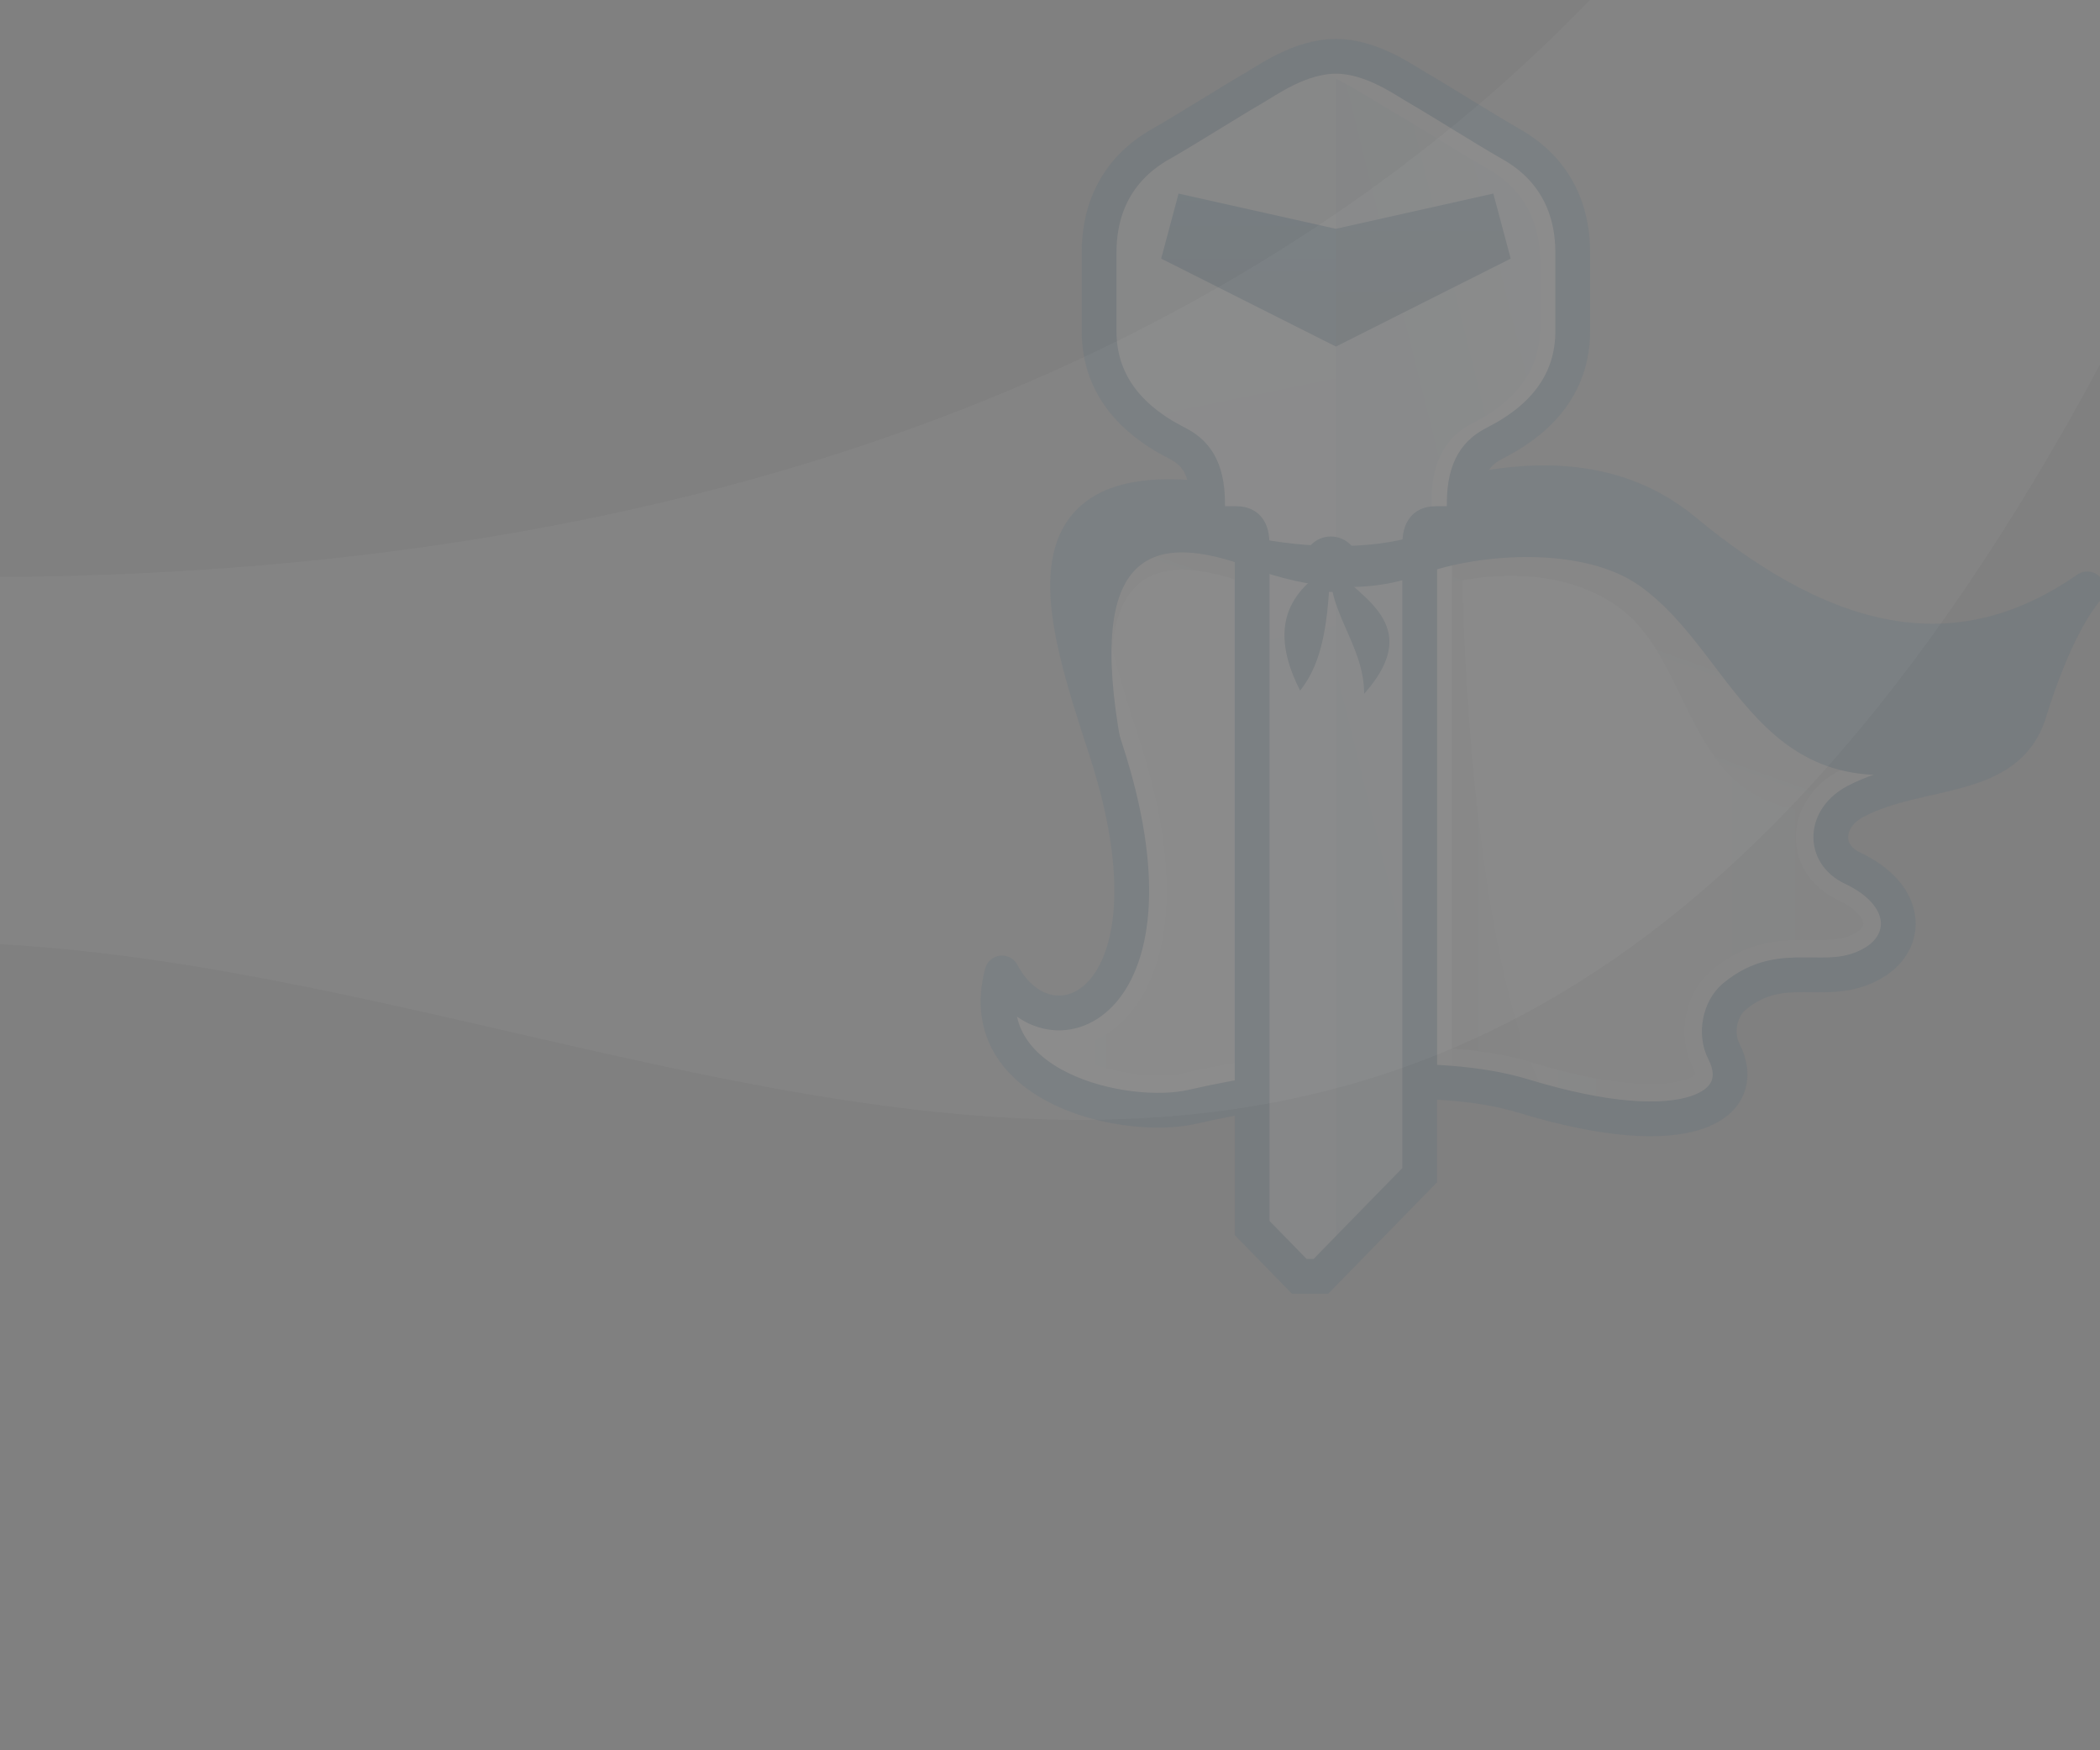 <svg xmlns="http://www.w3.org/2000/svg" xmlns:svg="http://www.w3.org/2000/svg" xmlns:xlink="http://www.w3.org/1999/xlink" id="svg3601" width="1440" height="1200" version="1.1"><rect width="100%" height="100%" fill="#808080" stroke="none"/><defs id="defs3603"><linearGradient id="SVGID_1_-3" x1="-189.849" x2="-127.186" y1="135.87" y2="135.87" gradientTransform="matrix(1,0,0,-1,194,182.5)" gradientUnits="userSpaceOnUse"><stop style="stop-color:#fdfdfd" id="stop5009" offset="0"/><stop style="stop-color:#f4f5f5" id="stop5011" offset=".145"/><stop style="stop-color:#d9dbdb" id="stop5013" offset=".684"/><stop style="stop-color:#cfd1d1" id="stop5015" offset="1"/></linearGradient><linearGradient id="SVGID_2_-6" x1="36.19" x2="27.917" y1="47.217" y2="47.217" gradientUnits="userSpaceOnUse"><stop style="stop-color:#e6e6e6" id="stop5020" offset="0"/><stop style="stop-color:#b2b3b3" id="stop5022" offset="1"/></linearGradient><linearGradient id="SVGID_3_-2" x1="-356.992" x2="-349.992" y1="766.713" y2="747.212" gradientTransform="translate(388,-713.5)" gradientUnits="userSpaceOnUse"><stop style="stop-color:#f6f6f6" id="stop5027" offset="0"/><stop style="stop-color:#b2b3b3" id="stop5029" offset="1"/></linearGradient><linearGradient id="SVGID_4_-3" x1="-180.033" x2="-149.199" y1="141.654" y2="149.321" gradientTransform="matrix(1,0,0,-1,194,182.5)" gradientUnits="userSpaceOnUse"><stop style="stop-color:#b8d7e9" id="stop5046" offset="0"/><stop style="stop-color:#cce3f1" id="stop5048" offset=".332"/><stop style="stop-color:#daebf7" id="stop5050" offset=".694"/><stop style="stop-color:#dfeef9" id="stop5052" offset="1"/></linearGradient><linearGradient id="SVGID_5_-0" x1="-177.073" x2="-168.448" y1="165.825" y2="123.575" gradientTransform="matrix(1,0,0,-1,194,182.5)" gradientUnits="userSpaceOnUse"><stop style="stop-color:#f1f9fe" id="stop5057" offset="0"/><stop style="stop-color:#e9f5fd" id="stop5059" offset=".425"/><stop style="stop-color:#e4f3fd" id="stop5061" offset="1"/></linearGradient><linearGradient id="SVGID_14_-3" x1="-170.411" x2="-170.411" y1="170.666" y2="160.498" gradientTransform="matrix(1,0,0,-1,194,182.5)" gradientUnits="userSpaceOnUse"><stop style="stop-color:#00639a" id="stop5146" offset="0"/><stop style="stop-color:#00578a" id="stop5148" offset=".235"/><stop style="stop-color:#004d7b" id="stop5150" offset=".507"/><stop style="stop-color:#004773" id="stop5152" offset=".717"/><stop style="stop-color:#00446e" id="stop5154" offset="1"/></linearGradient><linearGradient id="linearGradient5331" x1="-159.641" x2="-159.641" y1="118.894" y2="118.894" gradientTransform="matrix(1,0,0,-1,194,182.5)" gradientUnits="userSpaceOnUse" xlink:href="#SVGID_15_-4"/><linearGradient id="SVGID_15_-4" x1="-159.641" x2="-159.641" y1="118.894" y2="118.894" gradientTransform="matrix(1,0,0,-1,194,182.5)" gradientUnits="userSpaceOnUse"><stop style="stop-color:#f6f6f6" id="stop5169" offset="0"/><stop style="stop-color:#e4e4e4" id="stop5171" offset=".539"/><stop style="stop-color:#dadada" id="stop5173" offset="1"/></linearGradient><linearGradient id="linearGradient8563" x1="-159.641" x2="-159.641" y1="118.894" y2="118.894" gradientTransform="matrix(1,0,0,-1,194,182.5)" gradientUnits="userSpaceOnUse" xlink:href="#SVGID_15_-4"/></defs><g id="layer1" transform="translate(0,147.638)"><path style="fill:#fff;fill-opacity:.039;stroke:none" id="path4395" d="M -128.987,245.666 C 1049.868,295.358 1286.696,-446.845 1286.696,-446.845 l 223.084,408.106 C 1021.674,1030.864 459.559,469.102 -97.269,499.411 z"/><g id="g5246" transform="matrix(11.92,0,0,11.92,634.88,-154.416)" style="opacity:.07"><path style="fill:url(#SVGID_1_-3)" id="path5017" d="m 66.814,34.438 c -7.205,5 -14.688,3.682 -23.183,-3.358 -4.897,-4.059 -11.15,-2.771 -15.411,-1.454 -2.648,0.82 -6.324,0.744 -9.518,0.075 -13.978,-2.93 -10.929,6.038 -8.339,14.015 4.757,14.64 -3.236,18.031 -5.983,12.815 -1.766,6.615 7.138,8.572 10.937,7.701 6.006,-1.377 14.051,-2.153 19.043,-0.627 9.544,2.916 13.125,0.513 11.542,-2.57 -0.52,-1.012 -0.229,-2.446 0.583,-3.126 2.834,-2.374 5.295,-0.373 8.007,-1.947 2.108,-1.226 2.077,-3.927 -1.19,-5.463 -1.731,-0.813 -1.649,-2.881 0.184,-3.84 3.73,-1.952 8.75,-1.036 10,-5.138 0.447,-1.469 1.699,-5.159 3.328,-7.083 z"/><path style="fill:url(#SVGID_2_-6)" id="path5024" d="m 30.861,32.645 c 0,4.983 0.741,22.798 4.538,30.405 L 26.665,62.856 V 31.383 l 4.196,1.262 z"/><path style="fill:url(#SVGID_3_-2)" id="path5031" d="M 11.234,44.396 C 8.472,36.938 4.725,27.771 18.703,30.701 c 3.193,0.669 6.869,0.745 9.518,-0.075 4.261,-1.317 9.972,-2.444 14.514,1.521 8.875,7.748 16.875,8.292 24.08,3.292 -1.63,1.924 -3.106,5.563 -3.33,7.083 -0.189,1.293 -1.134,1.873 -2.382,2.379 C 42.584,52.42 45.709,39.594 39.751,35.42 36.593,33.206 32.018,33.33 28.504,34.608 25.333,35.761 22.067,35.472 18.671,34.212 13.004,32.105 9.196,33.217 11.234,44.396 z"/><g style="opacity:.75" id="g5033"><path style="fill:#fff" id="path5035" d="m 35.561,30.336 c 2.719,0 4.941,0.747 6.795,2.284 5.541,4.592 10.63,6.823 15.557,6.823 1.473,0 2.934,-0.206 4.373,-0.615 -0.317,0.854 -0.559,1.602 -0.714,2.111 -0.432,1.414 -1.598,1.811 -4.357,2.437 -1.463,0.332 -3.121,0.708 -4.656,1.513 -1.577,0.824 -2.536,2.322 -2.503,3.908 0.032,1.51 0.928,2.822 2.396,3.514 1.153,0.541 1.478,1.135 1.487,1.373 0.012,0.26 -0.343,0.487 -0.45,0.551 -0.597,0.346 -1.181,0.412 -2.051,0.412 -0.16,0 -0.321,-0.002 -0.482,-0.004 -0.179,-0.002 -0.356,-0.004 -0.535,-0.004 -1.632,0 -3.393,0.211 -5.219,1.74 -1.545,1.294 -2.019,3.742 -1.078,5.573 0.137,0.267 0.141,0.405 0.149,0.407 -0.093,0.127 -0.771,0.567 -2.586,0.567 -1.776,0 -4.107,-0.426 -6.741,-1.229 -2.005,-0.613 -4.512,-0.924 -7.451,-0.924 -3.827,0 -8.428,0.553 -12.624,1.515 -0.412,0.094 -0.934,0.144 -1.509,0.144 -1.875,0 -4.187,-0.543 -5.673,-1.594 1.674,-0.011 3.264,-0.886 4.366,-2.404 1.341,-1.844 3.15,-6.289 0.213,-15.33 l -0.081,-0.25 C 10.909,38.918 9.317,34.02 10.646,32.191 11.154,31.492 12.282,31.138 14,31.138 c 1.188,0 2.632,0.177 4.295,0.525 1.76,0.369 3.618,0.563 5.375,0.563 1.944,0 3.676,-0.231 5.144,-0.686 1.664,-0.519 4.176,-1.204 6.747,-1.204 m 0,-2 c -2.663,0 -5.243,0.641 -7.34,1.29 -1.324,0.41 -2.904,0.596 -4.553,0.596 -1.649,0 -3.367,-0.187 -4.965,-0.521 -1.854,-0.389 -3.409,-0.568 -4.704,-0.568 -8.474,0 -5.881,7.664 -3.635,14.583 3.376,10.394 0.327,15.117 -2.708,15.117 -1.241,0 -2.479,-0.789 -3.276,-2.302 -1.506,5.643 4.751,7.896 8.98,7.896 0.729,0 1.397,-0.067 1.956,-0.194 C 19,63.389 23.45,62.77 27.493,62.77 c 2.549,0 4.936,0.246 6.866,0.836 3.037,0.929 5.472,1.318 7.326,1.318 3.975,0 5.295,-1.785 4.216,-3.888 -0.52,-1.013 -0.229,-2.446 0.583,-3.126 1.375,-1.152 2.663,-1.274 3.935,-1.274 0.34,0 0.679,0.009 1.018,0.009 1.005,0 2.011,-0.076 3.055,-0.682 2.108,-1.227 2.077,-3.927 -1.19,-5.463 -1.731,-0.814 -1.649,-2.881 0.184,-3.84 3.73,-1.952 8.75,-1.036 10,-5.139 0.448,-1.47 1.7,-5.159 3.33,-7.083 -2.906,2.017 -5.857,3.005 -8.902,3.005 -4.504,0 -9.211,-2.163 -14.28,-6.364 -2.489,-2.06 -5.325,-2.743 -8.073,-2.743 l 0,0 z m 31.253,6.102 h 0.005 -0.005 z"/></g><line style="fill:none;stroke:#fff;stroke-width:3.5;stroke-miterlimit:10" id="line5037" x1="28.504" x2="28.504" y1="63.161" y2="31.938" stroke-miterlimit="10"/><path style="fill:none;stroke:#034672;stroke-width:2;stroke-linecap:round;stroke-linejoin:round;stroke-miterlimit:10" id="path5039" stroke-miterlimit="10" d="m 66.814,34.438 c -7.205,5 -14.688,3.682 -23.183,-3.358 -4.897,-4.059 -11.15,-2.771 -15.411,-1.454 -2.648,0.82 -6.324,0.744 -9.518,0.075 -13.978,-2.93 -10.929,6.038 -8.339,14.015 4.757,14.64 -3.236,18.031 -5.983,12.815 -1.766,6.615 7.138,8.572 10.937,7.701 6.006,-1.377 14.051,-2.153 19.043,-0.627 9.544,2.916 13.125,0.513 11.542,-2.57 -0.52,-1.012 -0.229,-2.446 0.583,-3.126 2.834,-2.374 5.295,-0.373 8.007,-1.947 2.108,-1.226 2.077,-3.927 -1.19,-5.463 -1.731,-0.813 -1.649,-2.881 0.184,-3.84 3.73,-1.952 8.75,-1.036 10,-5.138 0.447,-1.469 1.699,-5.159 3.328,-7.083 z"/><path style="fill:#034672" id="path5041" d="M 11.234,43.396 C 8.472,35.938 4.725,26.771 18.703,29.701 c 3.193,0.669 6.869,0.745 9.518,-0.075 4.261,-1.317 9.972,-2.444 14.514,1.521 8.875,7.748 16.875,8.292 24.08,3.292 -1.63,1.924 -3.106,5.563 -3.33,7.083 -0.189,1.293 -1.116,1.916 -2.382,2.379 C 47.984,48.696 46.979,38.414 41.021,34.236 37.863,32.022 32.018,32.328 28.504,33.606 25.333,34.759 22.067,34.47 18.671,33.21 13.004,31.105 9.196,32.217 11.234,43.396 z"/><path style="fill:#fff" id="path5043" d="M 33.485,8.753 C 32.433,8.159 29.211,6.141 28.406,5.689 27.6,5.236 25.683,3.808 23.587,3.808 c -2.096,0 -4.014,1.428 -4.819,1.881 -0.805,0.452 -4.027,2.471 -5.079,3.064 -0.805,0.454 -3.724,2.037 -3.724,6.34 0,1.309 0,3.564 0,4.521 0,2.843 1.597,4.979 4.479,6.44 0.983,0.499 1.762,1.329 1.762,3.468 0,0.943 0.352,1.161 0.918,1.161 h 0.68 c 0.625,0 0.965,0.235 0.965,1.256 0,0.562 0,2.062 0,2.062 v 37.2 l 2.713,2.779 h 1.244 l 5.682,-5.819 v -34.16 c 0,0 0,-1.5 0,-2.062 0,-1.021 0.34,-1.256 0.965,-1.256 h 0.68 c 0.566,0 0.918,-0.218 0.918,-1.161 0,-2.139 0.778,-2.969 1.762,-3.468 2.882,-1.462 4.479,-3.598 4.479,-6.44 0,-0.956 0,-3.212 0,-4.521 C 37.209,10.79 34.29,9.207 33.485,8.753 z"/><path style="fill:url(#SVGID_4_-3)" id="path5054" d="M 33.485,8.753 C 32.433,8.159 29.211,6.141 28.406,5.689 27.6,5.236 25.683,3.808 23.587,3.808 v 69.29 l 4.819,-4.936 v -34.16 c 0,0 0,-1.5 0,-2.062 0,-1.021 0.34,-1.256 0.965,-1.256 h 0.68 c 0.566,0 0.918,-0.218 0.918,-1.161 0,-2.139 0.778,-2.969 1.762,-3.468 2.882,-1.462 4.479,-3.598 4.479,-6.44 0,-0.956 0,-3.212 0,-4.521 C 37.209,10.79 34.29,9.207 33.485,8.753 z"/><path style="fill:url(#SVGID_5_-0)" id="path5063" d="m 23.587,3.808 c -2.097,0 -4.014,1.428 -4.819,1.881 -0.805,0.452 -4.027,2.471 -5.079,3.064 -0.805,0.454 -3.724,2.037 -3.724,6.34 0,1.309 0,3.564 0,4.521 0,2.843 1.597,4.979 4.479,6.44 0.983,0.499 1.762,1.329 1.762,3.468 0,0.943 0.352,1.161 0.918,1.161 h 0.68 c 0.625,0 0.965,0.235 0.965,1.256 0,0.562 0,2.062 0,2.062 v 37.2 l 2.713,2.779 h 1.244 l 0.862,-0.883 -0.001,-69.289 0,0 z"/><path style="fill:none;stroke:#fff;stroke-width:2;stroke-miterlimit:10" id="path5065" stroke-miterlimit="10" d="m 23.297,3.808 c 1.908,0.938 3.431,1.966 4.236,2.419 0.805,0.452 4.027,2.471 5.079,3.064 0.805,0.454 3.724,2.037 3.724,6.34 0,1.309 0,2.806 0,3.762 0,2.843 -1.597,4.979 -4.479,6.44 -0.983,0.499 -1.762,1.431 -1.762,3.569 v 1.238"/><path style="fill:none;stroke:#034672;stroke-width:2;stroke-miterlimit:10" id="path5067" stroke-miterlimit="10" d="M 33.485,8.753 C 32.433,8.159 29.211,6.141 28.406,5.689 27.6,5.236 25.683,3.808 23.587,3.808 c -2.096,0 -4.014,1.428 -4.819,1.881 -0.805,0.452 -4.027,2.471 -5.079,3.064 -0.805,0.454 -3.724,2.037 -3.724,6.34 0,1.309 0,3.564 0,4.521 0,2.843 1.597,4.979 4.479,6.44 0.983,0.499 1.762,1.329 1.762,3.468 0,0.943 0.352,1.161 0.918,1.161 h 0.68 c 0.625,0 0.965,0.235 0.965,1.256 0,0.562 0,2.062 0,2.062 v 37.2 l 2.713,2.779 h 1.244 l 5.682,-5.819 v -34.16 c 0,0 0,-1.5 0,-2.062 0,-1.021 0.34,-1.256 0.965,-1.256 h 0.68 c 0.566,0 0.918,-0.218 0.918,-1.161 0,-2.139 0.778,-2.969 1.762,-3.468 2.882,-1.462 4.479,-3.598 4.479,-6.44 0,-0.956 0,-3.212 0,-4.521 C 37.209,10.79 34.29,9.207 33.485,8.753 z"/><path style="fill:#e9f6fe;stroke:#034672;stroke-width:2;stroke-miterlimit:10" id="path5069" stroke-miterlimit="10" d="M 38.406,34.001"/><polygon style="fill:url(#SVGID_14_-3)" id="polygon5156" points="32.641 11.704 23.589 13.729 14.537 11.704 13.537 15.443 23.589 20.501 33.641 15.443"/><polyline style="opacity:.2" id="polyline5158" points="23.589 20.501 33.641 15.443 32.641 11.704 23.589 13.729" enable-background="new"/><path style="fill:#034672" id="path5160" d="m 18.671,33.209 c 3.396,1.261 6.662,1.55 9.833,0.396 l -0.283,-2.223 c -2.648,0.82 -6.324,0.744 -9.518,0.075 l -0.032,1.752 z"/><path style="fill:#034672" id="path5162" d="m 23.316,32.856 c -0.403,2.757 1.896,4.707 1.896,7.619 3.849,-4.335 -1.073,-5.797 -1.896,-7.619 z"/><path style="fill:#034672" id="path5164" d="m 23.269,33.043 c -0.118,3.207 -0.402,5.581 -1.741,7.247 -2.419,-4.737 0.687,-6.32 1.741,-7.247 z"/><circle style="fill:#034672" id="circle5166" cx="23.297" cy="33.021" r="1.594" d="m 24.891,33.021 c 0,0.88 -0.714,1.594 -1.594,1.594 -0.88,0 -1.594,-0.714 -1.594,-1.594 0,-0.88 0.714,-1.594 1.594,-1.594 0.88,0 1.594,0.714 1.594,1.594 z"/><path style="fill:url(#linearGradient8563)" id="path5175" d="M 34.359,63.605"/></g></g></svg>